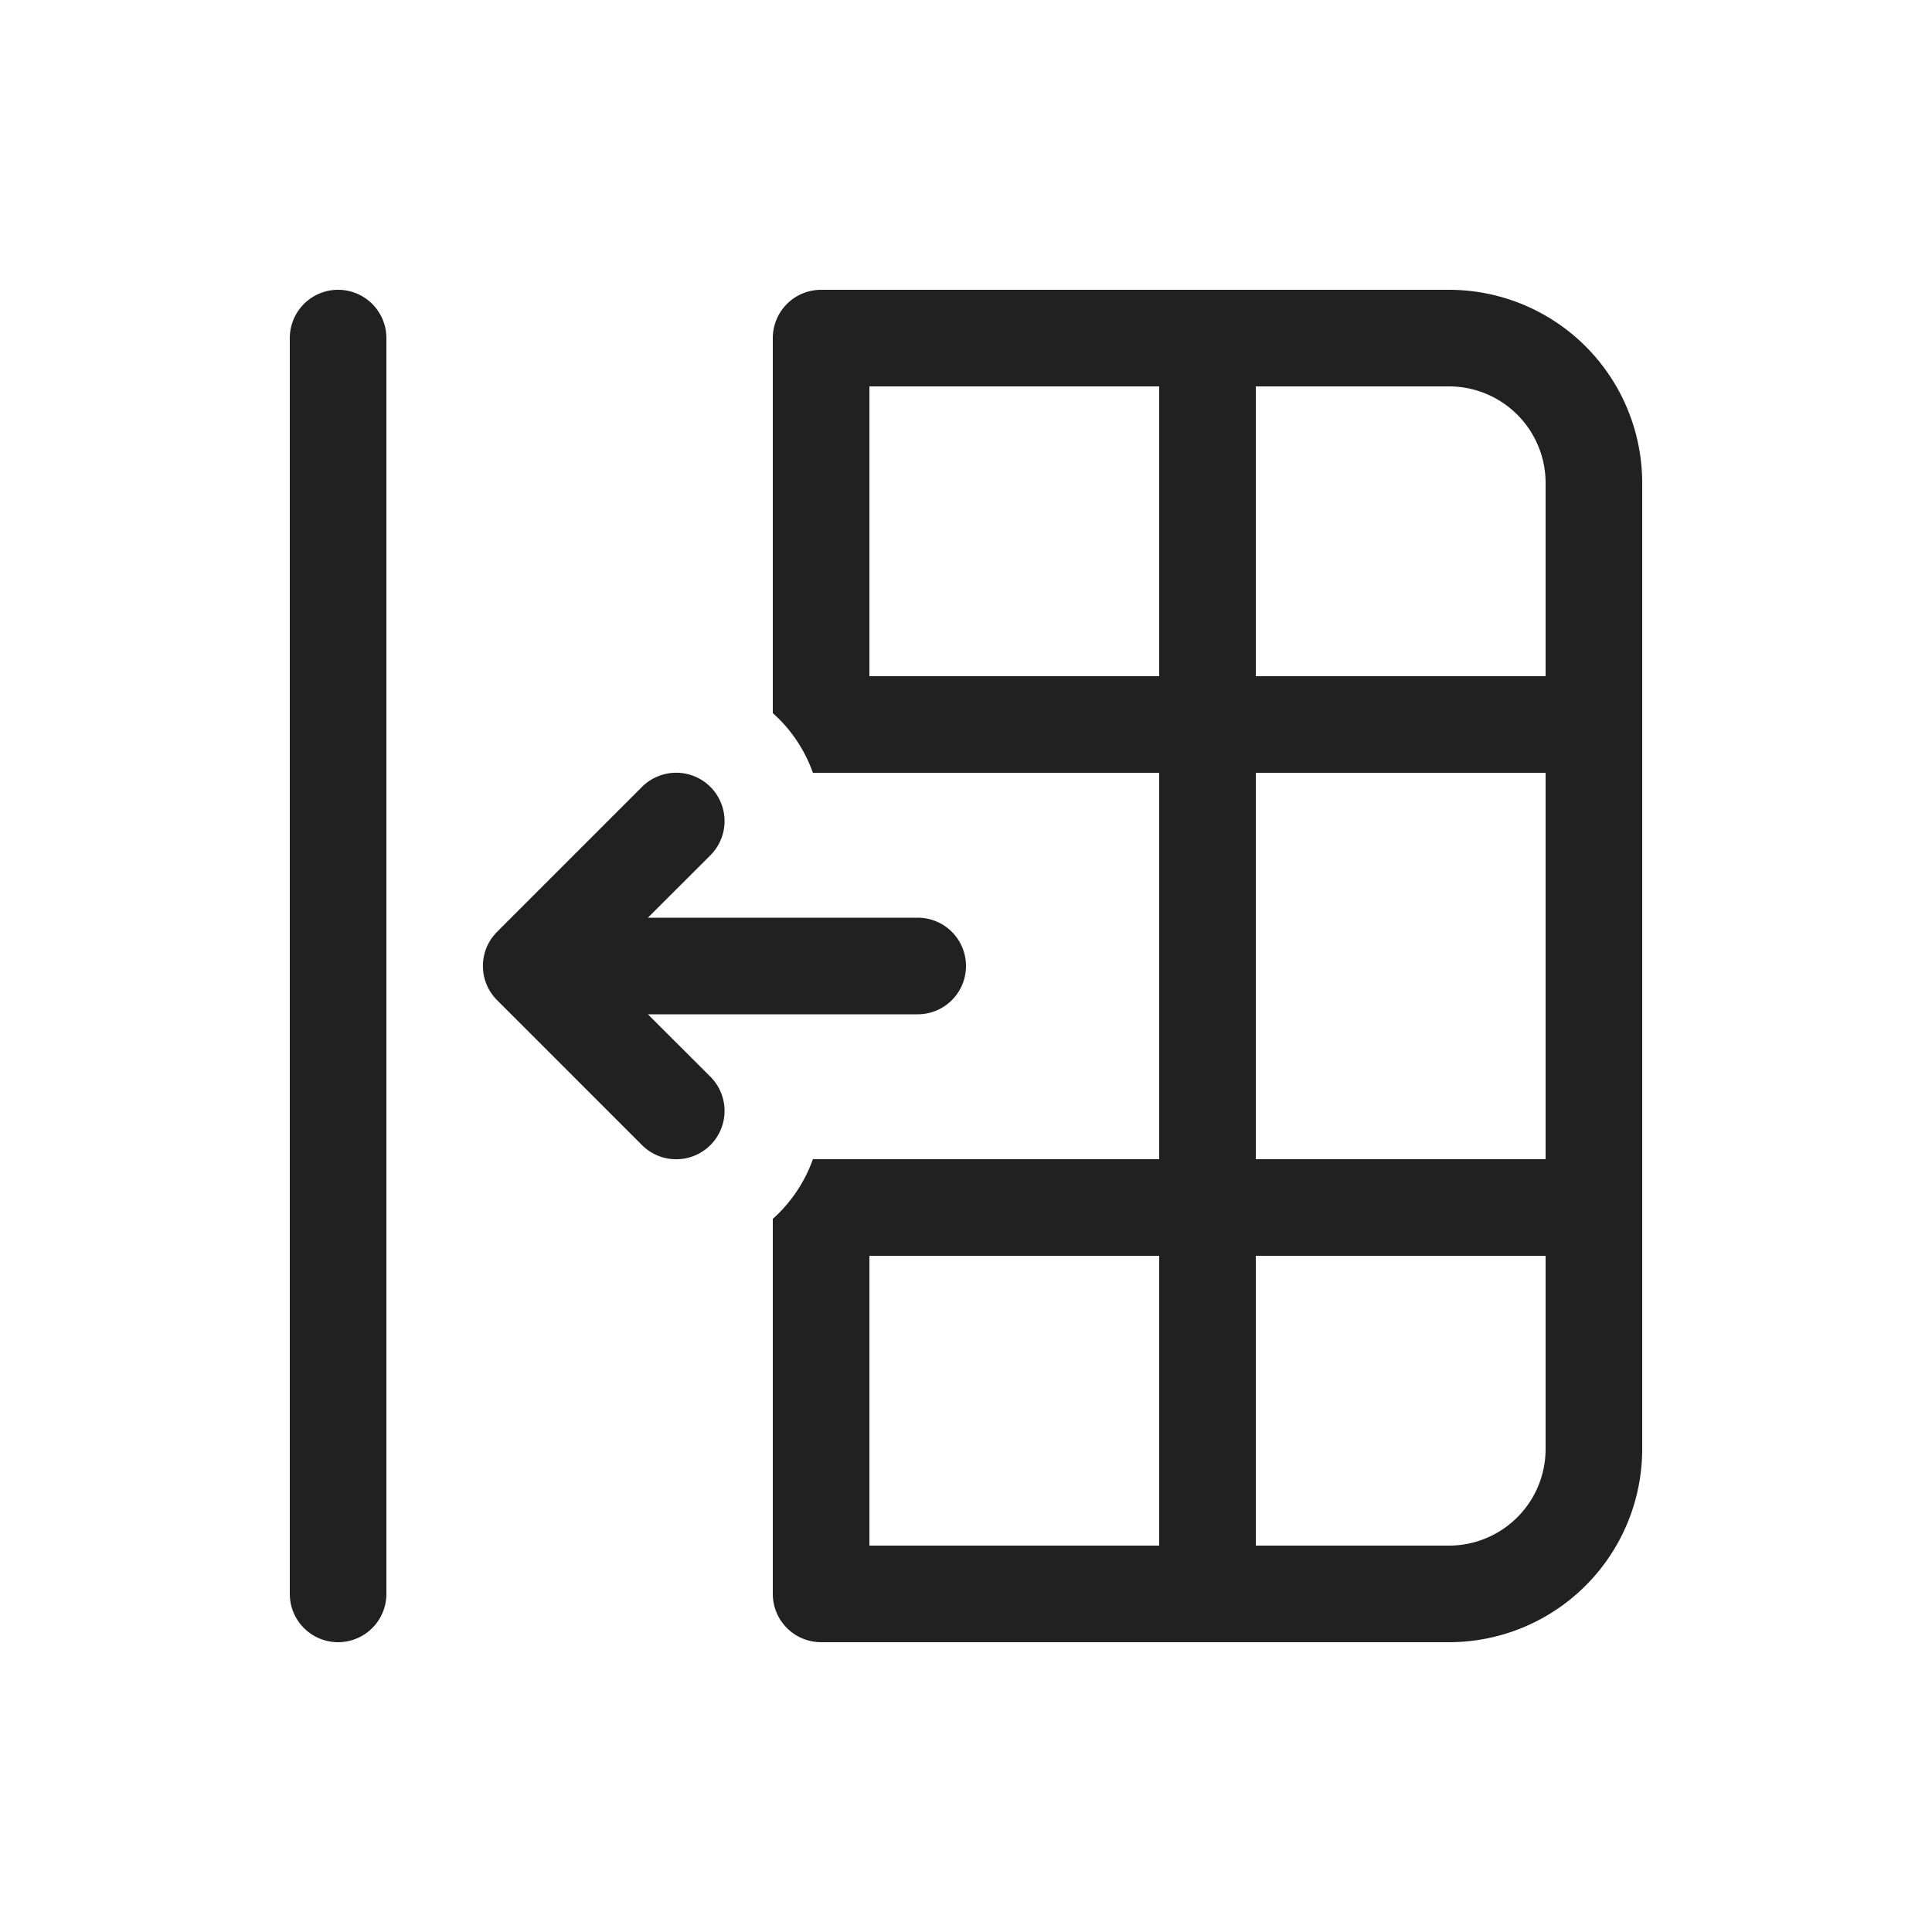 <svg viewBox="0 0 20 20" fill="none" xmlns="http://www.w3.org/2000/svg" height="1em" width="1em">
  <path d="M3.5 17a.5.5 0 0 1-.5-.5v-13a.5.5 0 0 1 1 0v13a.5.5 0 0 1-.5.5Zm4.5-.5v-3.882l.06-.057c.164-.164.282-.356.355-.561H12V8H8.415A1.494 1.494 0 0 0 8 7.382V3.5a.5.5 0 0 1 .5-.5H15a2 2 0 0 1 2 2v10a2 2 0 0 1-2 2H8.5a.5.5 0 0 1-.5-.5Zm5-.5h2a1 1 0 0 0 1-1v-2h-3v3Zm3-8h-3v4h3V8Zm0-1V5a1 1 0 0 0-1-1h-2v3h3Zm-4 0V4H9v3h3Zm-3 9h3v-3H9v3ZM7.354 8.854a.5.5 0 1 0-.708-.708l-1.5 1.5a.5.5 0 0 0 0 .708l1.5 1.5a.5.5 0 0 0 .708-.708l-.647-.646H9.5a.5.5 0 0 0 0-1H6.707l.647-.646Z" fill="#212121"/>
</svg>
